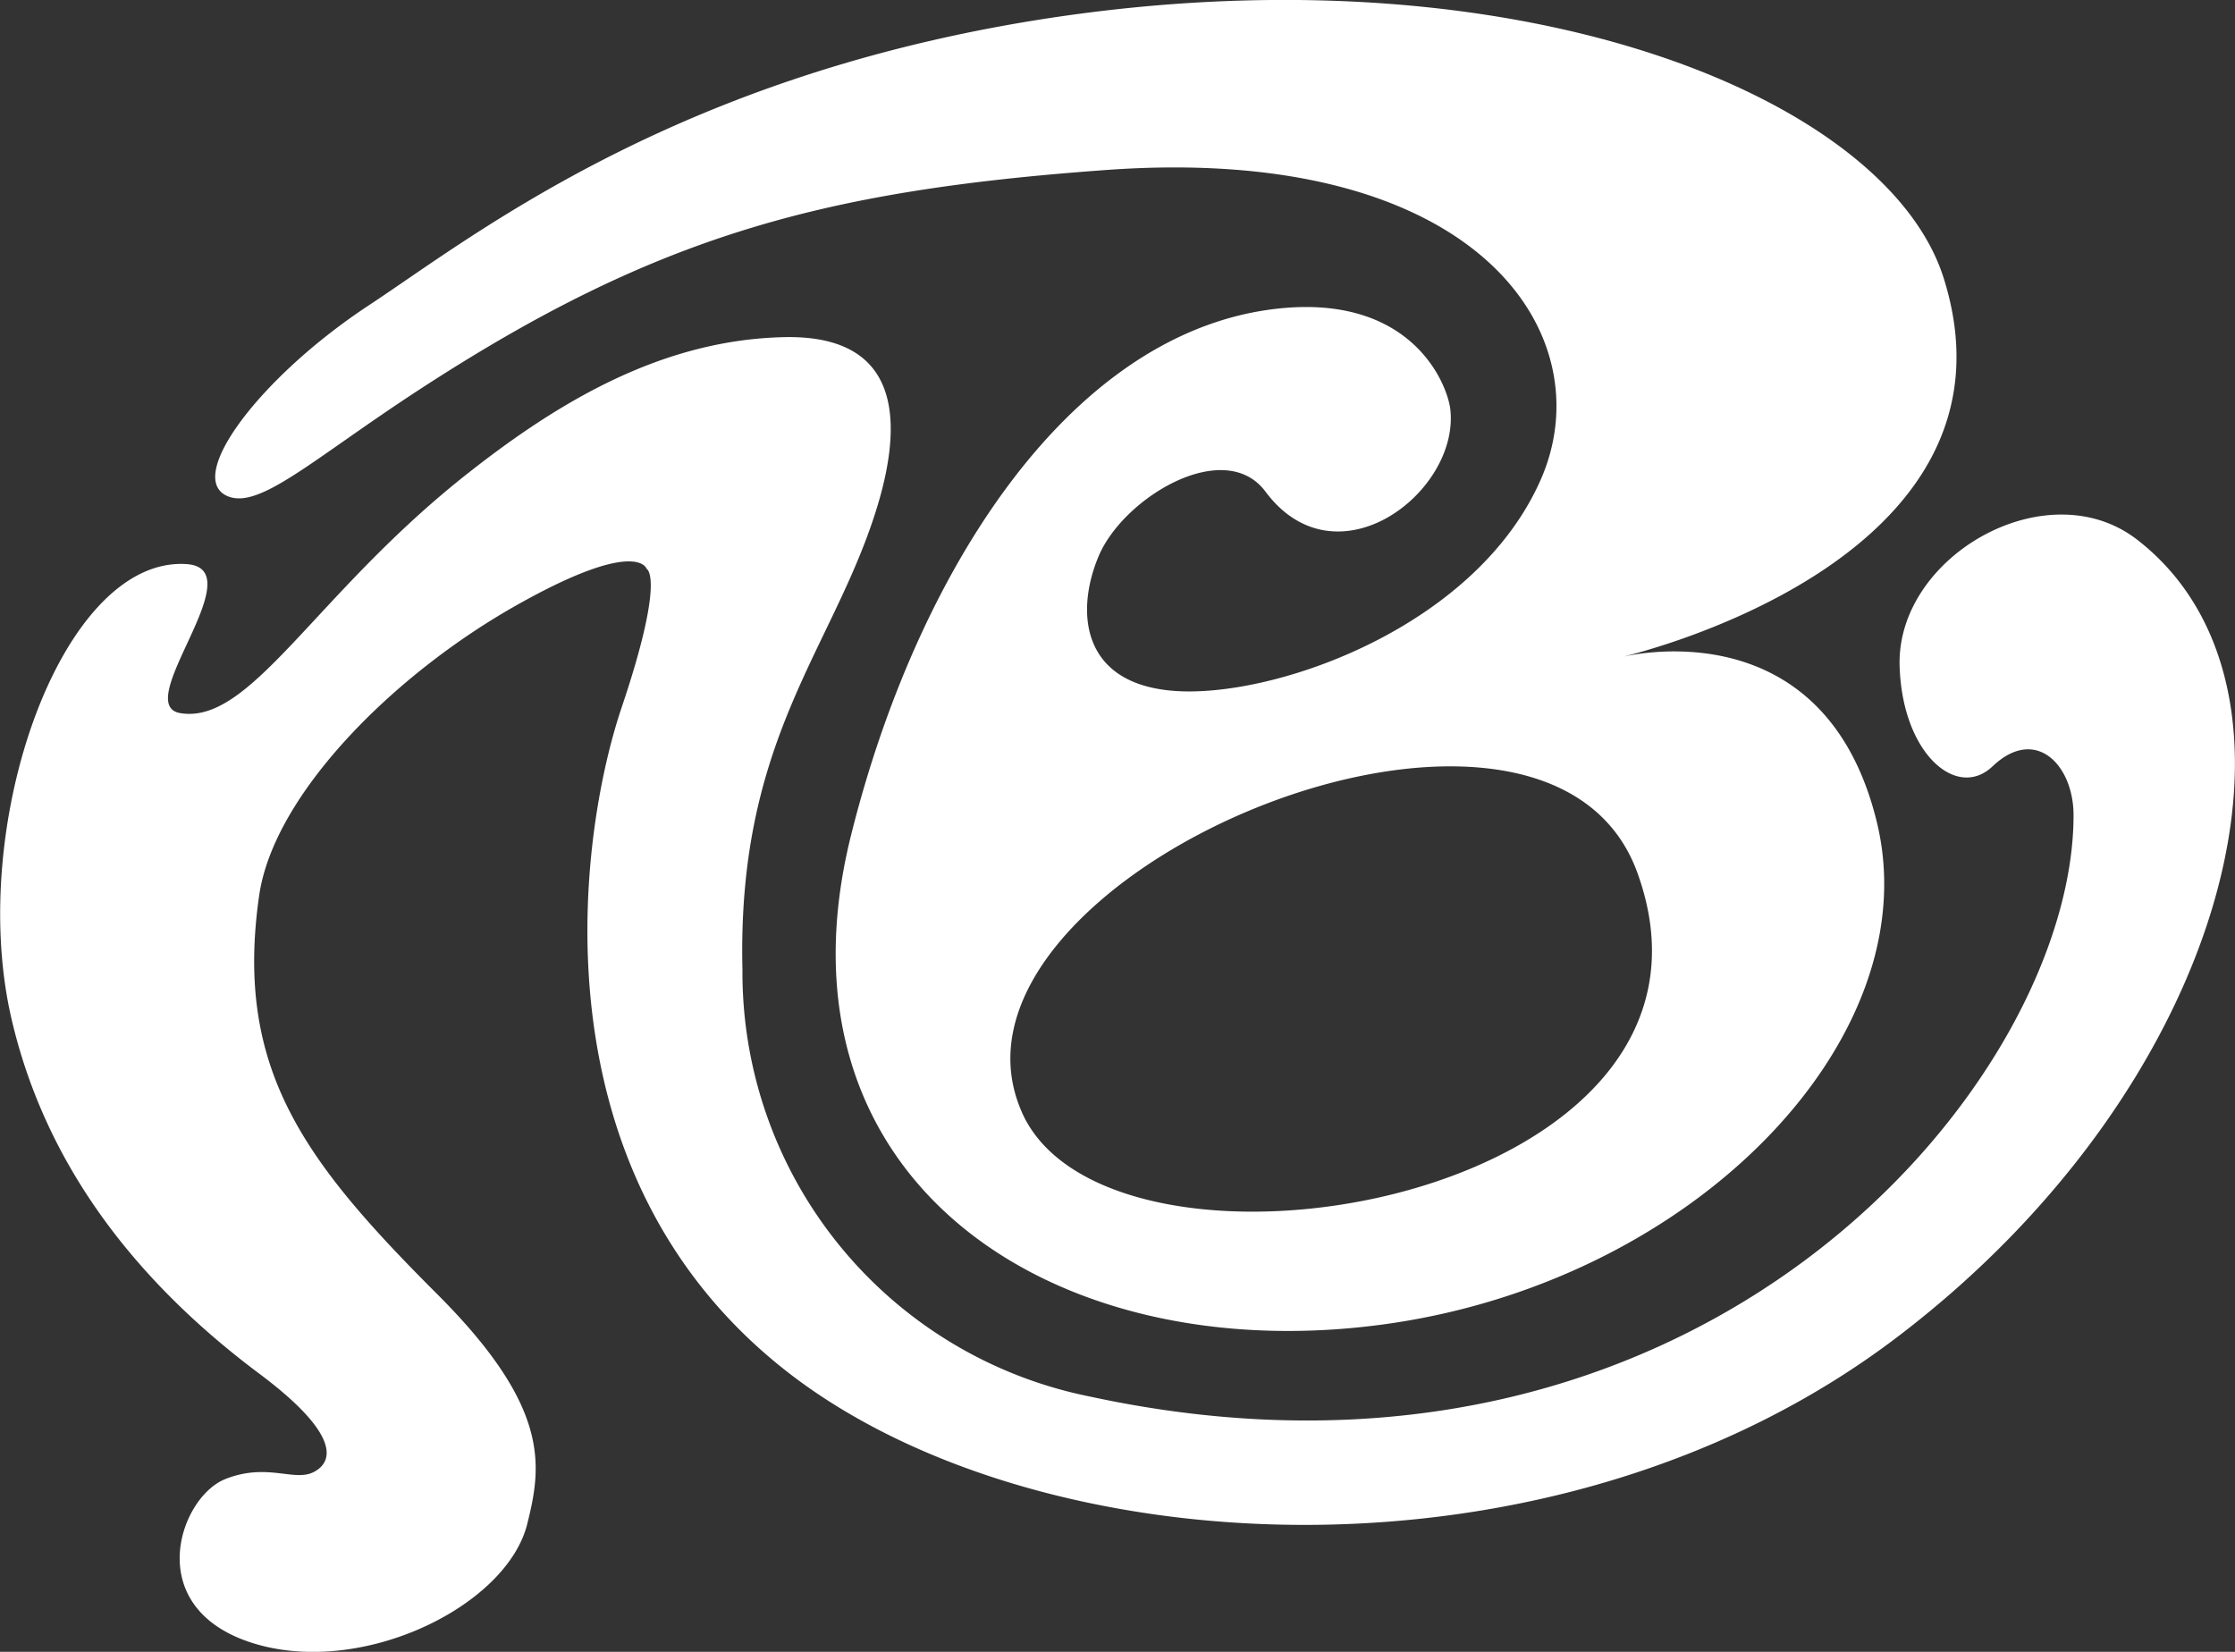 <svg xmlns="http://www.w3.org/2000/svg" width="92" height="68" viewBox="0 0 92 68">
  <rect x="0" y="0" width="92" height="68" fill="#333333" stroke="none"/>
<defs>
    <style>
      .cls-1 {
        fill: #fff;
        fill-rule: evenodd;
      }
    </style>
  </defs>
  <path id="logo_mark" data-name="logo mark" class="cls-1" d="M127.7,2024.06s17.01-3.84,13.309-15.61c-2.3-7.3-16.949-13.47-35.959-10.83-15.986,2.23-24.537,9.1-28.885,11.96-4.485,2.96-7.588,7.11-5.785,7.85,1.314,0.54,3.5-1.53,7.848-4.37,9.723-6.34,16.585-8.21,28.276-9.06,15.349-1.12,20.529,6.8,17.92,12.74s-10.538,8.84-14.725,8.72-4.47-3.22-3.469-5.58c1.025-2.41,5.18-4.9,6.863-2.64,2.917,3.91,7.973.03,7.609-3.37-0.115-1.07-1.629-4.9-7.4-4.13-8.413,1.13-14.6,10.93-17.272,21.65-3.517,14.12,8.211,21.96,21.843,20.14,12.88-1.72,22.532-11.81,20.388-20.67C136.072,2021.83,127.7,2024.06,127.7,2024.06Zm-24.629,18.74c-4.293-9.63,21.466-20.5,25.326-9.88C133.31,2046.46,106.71,2050.97,103.069,2042.8Zm-32.8,15.09c-1.924.76-3.543,5.48,1.408,6.83,4.45,1.21,10.194-1.66,11.023-4.98,0.6-2.4.971-4.79-3.7-9.46-5.461-5.46-8.363-9.26-7.335-16.41,0.6-4.16,5.514-9.08,10.551-11.93s5.4-1.52,5.4-1.52,0.789,0.31-1.031,5.71-3.661,19.17,6.816,27.34c10.307,8.04,31.636,9.24,45.67-1.41,13.855-10.52,17.8-26.75,9.89-32.85-3.7-2.85-9.89.67-9.769,5.19,0.1,3.61,2.348,5.55,3.823,4.15,1.774-1.69,3.337-.06,3.337,2.01,0,10.91-15.209,29.39-40.492,23.93a17.805,17.805,0,0,1-14.3-17.56c-0.222-9.1,3.386-12.85,5.279-18.25,1.618-4.61,1.072-7.92-3.6-7.8-4.949.12-9.155,2.6-12.9,5.54-6.351,4.97-8.98,10.4-11.9,9.94-2.13-.32,3.082-5.98.21-6.14-5.13-.29-9.021,10.76-7.18,18.71,1.285,5.55,4.635,10.46,10.217,14.63,3.233,2.42,3.1,3.59,2.222,4.04C73.1,2058.01,72,2057.2,70.265,2057.89Z" transform="translate(-61 -1997)"/>
</svg>
